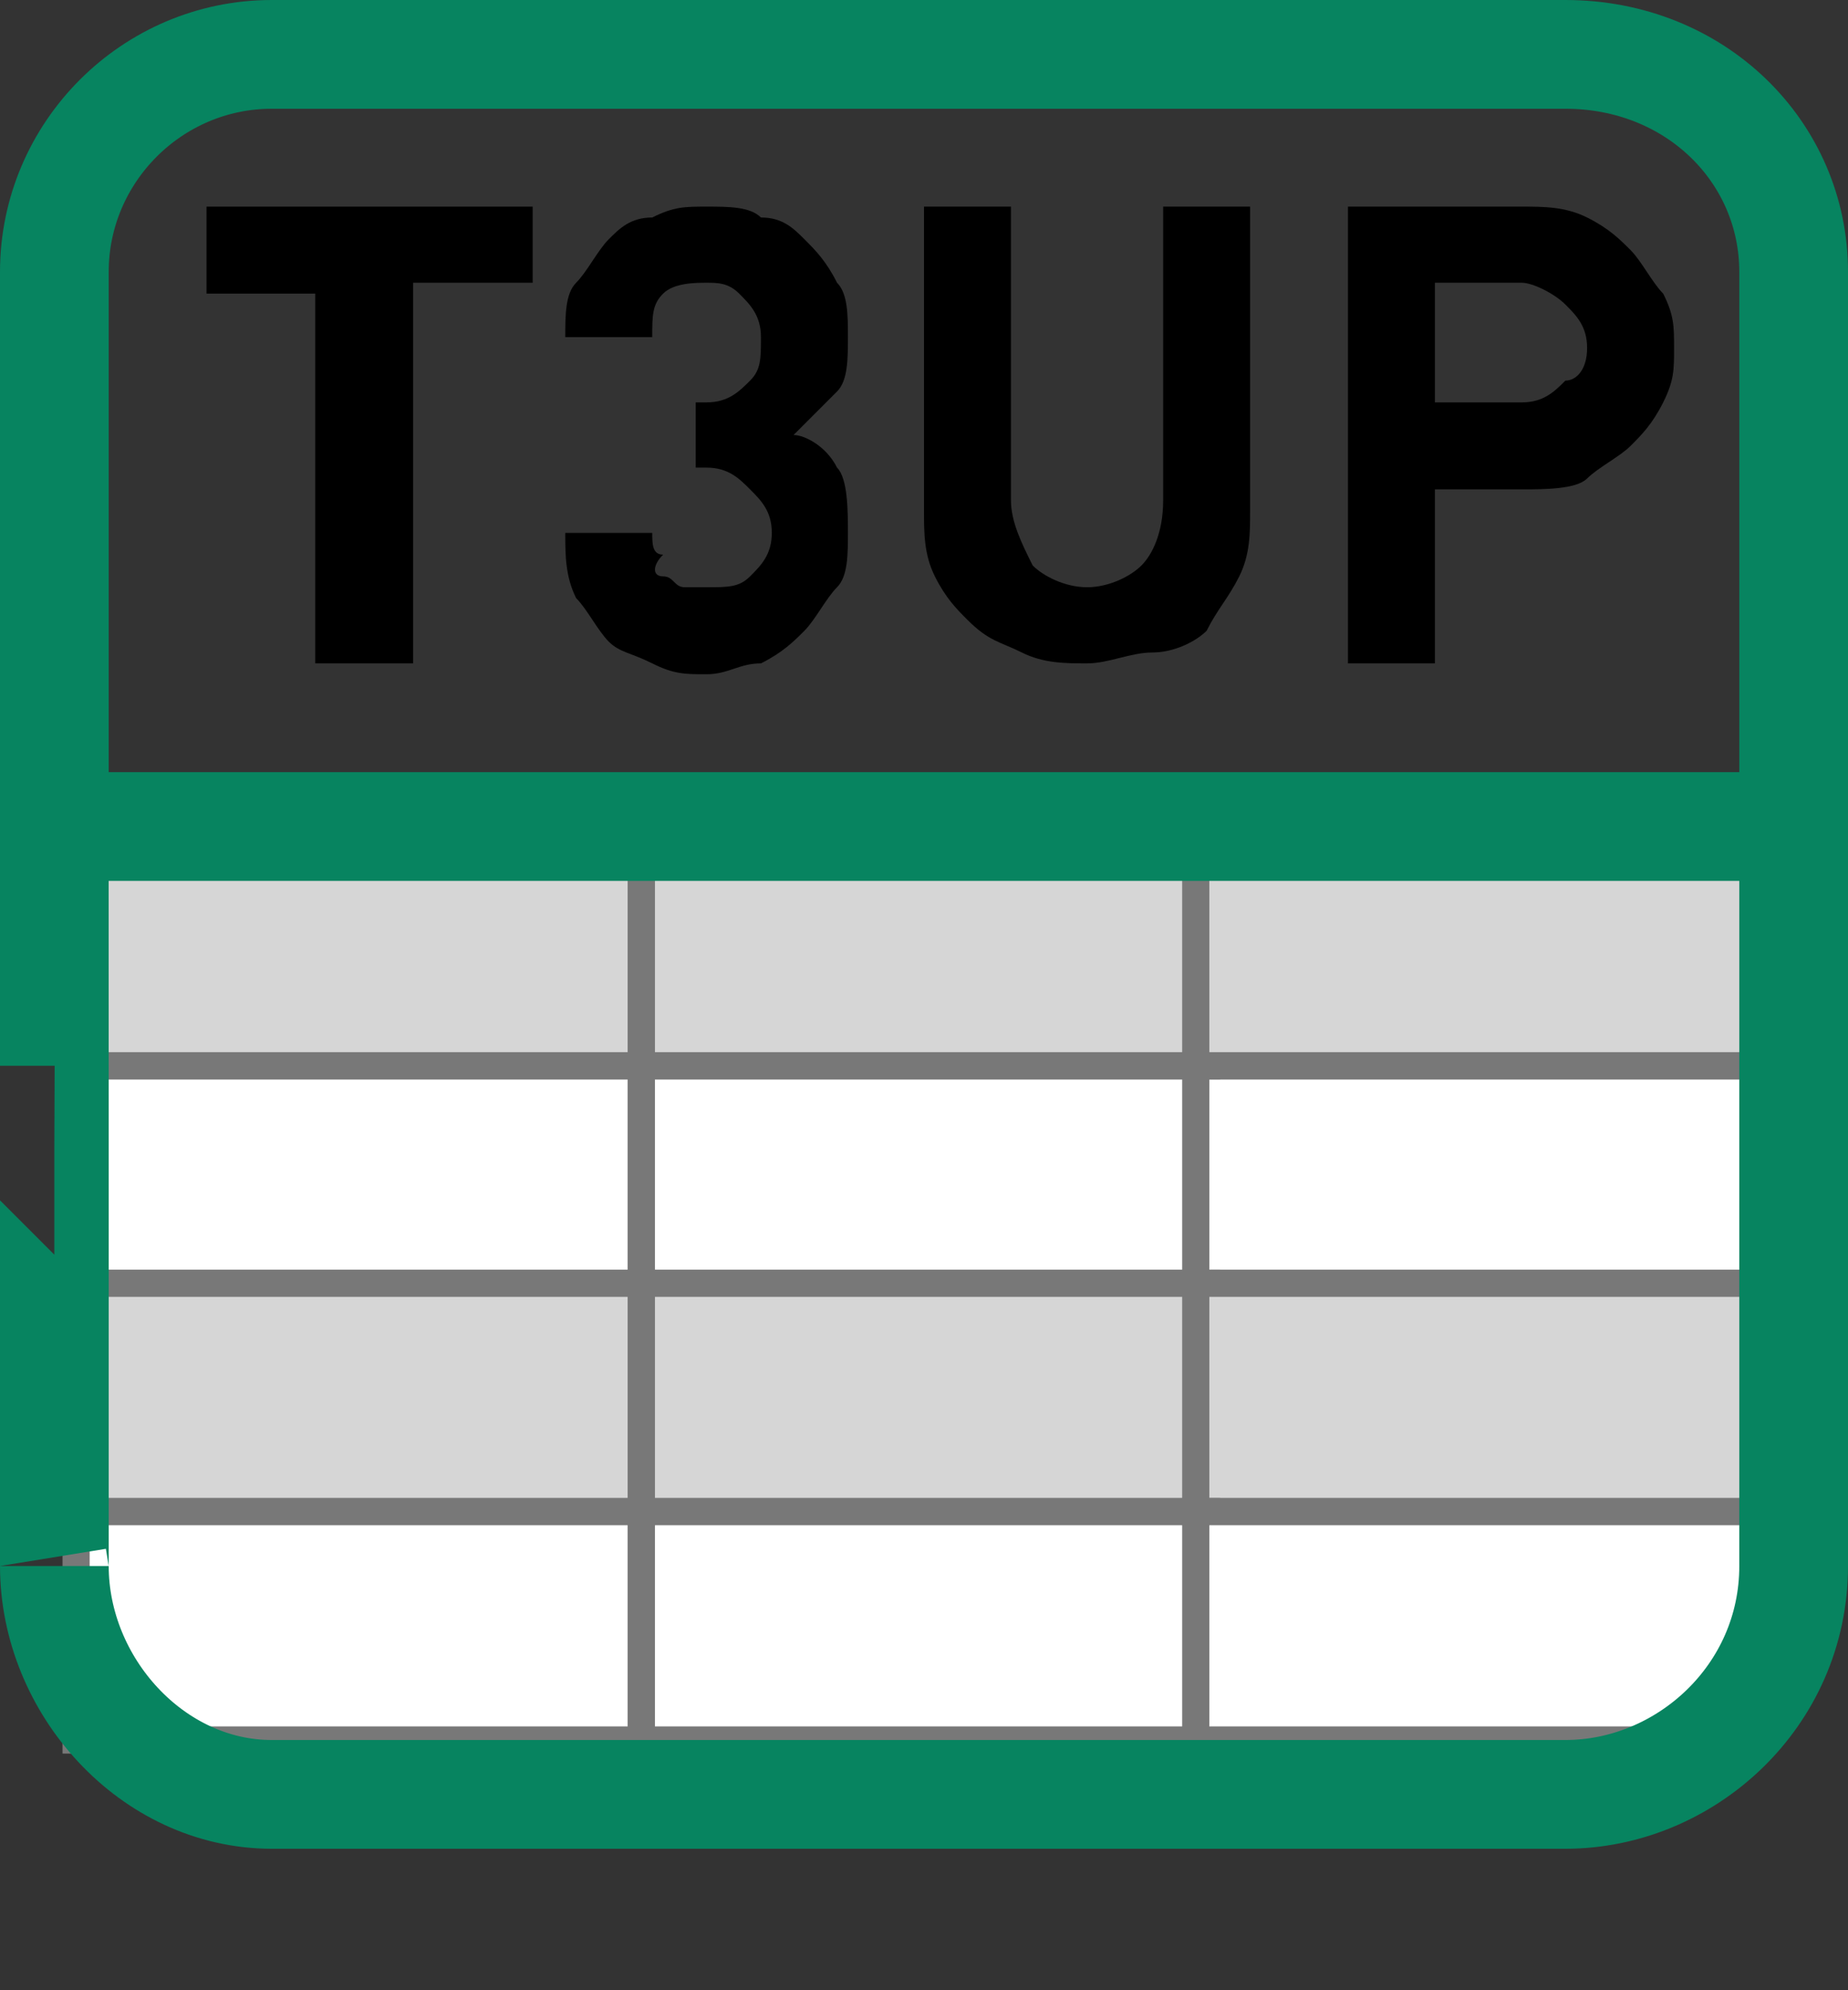 <?xml version="1.0" encoding="utf-8"?>
<!-- Generator: Adobe Illustrator 24.0.2, SVG Export Plug-In . SVG Version: 6.00 Build 0)  -->
<svg version="1.1" id="Ebene_1" xmlns="http://www.w3.org/2000/svg" xmlns:xlink="http://www.w3.org/1999/xlink" x="0px" y="0px"
	 viewBox="0 0 17 18.3" style="enable-background:new 0 0 17 18.3;" xml:space="preserve">
<rect x="0" y="0" width="17" height="18.3" fill="#333333" stroke="none"/>
<style type="text/css">
	.st0{fill:none;stroke:#078460;stroke-miterlimit:10;}
	.st1{fill:#FFFFFF;stroke:#787878;stroke-width:0.25;stroke-miterlimit:10;}
	.st2{fill:#D6D6D6;stroke:#787878;stroke-width:0.25;stroke-miterlimit:10;}
</style>
<title>ext_icon</title>
<g>
	<path d="M3.8,2.7v3.4H2.9V2.7H1.9V1.9h3v0.7H3.8z"/>
	<path d="M7.8,4.9c0,0.2,0,0.4-0.1,0.5S7.5,5.7,7.4,5.8C7.3,5.9,7.2,6,7,6.1C6.8,6.1,6.7,6.2,6.5,6.2c-0.2,0-0.3,0-0.5-0.1
		C5.8,6,5.7,6,5.6,5.9C5.5,5.8,5.4,5.6,5.3,5.5C5.2,5.3,5.2,5.1,5.2,4.9h0.8c0,0.1,0,0.2,0.1,0.2C6,5.2,6,5.3,6.1,5.3
		c0.1,0,0.1,0.1,0.2,0.1s0.1,0,0.2,0c0.2,0,0.3,0,0.4-0.1C7,5.2,7.1,5.1,7.1,4.9c0-0.2-0.1-0.3-0.2-0.4C6.8,4.4,6.7,4.3,6.5,4.3H6.4
		V3.7h0.1c0.2,0,0.3-0.1,0.4-0.2C7,3.4,7,3.3,7,3.1c0-0.2-0.1-0.3-0.2-0.4S6.6,2.6,6.5,2.6c-0.1,0-0.3,0-0.4,0.1C6,2.8,6,2.9,6,3.1
		H5.2c0-0.2,0-0.4,0.1-0.5c0.1-0.1,0.2-0.3,0.3-0.4C5.7,2.1,5.8,2,6,2c0.2-0.1,0.3-0.1,0.5-0.1c0.2,0,0.4,0,0.5,0.1
		C7.2,2,7.3,2.1,7.4,2.2c0.1,0.1,0.2,0.2,0.3,0.4c0.1,0.1,0.1,0.3,0.1,0.5c0,0.2,0,0.4-0.1,0.5S7.4,3.9,7.3,4C7.4,4,7.6,4.1,7.7,4.3
		C7.8,4.4,7.8,4.7,7.8,4.9z"/>
	<path d="M11.5,4.7c0,0.2,0,0.4-0.1,0.6c-0.1,0.2-0.2,0.3-0.3,0.5C11,5.9,10.8,6,10.6,6S10.2,6.1,10,6.1S9.6,6.1,9.4,6
		S9.1,5.9,8.9,5.7C8.8,5.6,8.7,5.5,8.6,5.3C8.5,5.1,8.5,4.9,8.5,4.7V1.9h0.8v2.7c0,0.2,0.1,0.4,0.2,0.6C9.6,5.3,9.8,5.4,10,5.4
		s0.4-0.1,0.5-0.2s0.2-0.3,0.2-0.6V1.9h0.8V4.7z"/>
	<path d="M15.4,3.2c0,0.2,0,0.3-0.1,0.5C15.2,3.9,15.1,4,15,4.1c-0.1,0.1-0.3,0.2-0.4,0.3S14.2,4.5,14,4.5h-0.8v1.6h-0.8V1.9H14
		c0.2,0,0.4,0,0.6,0.1s0.3,0.2,0.4,0.3c0.1,0.1,0.2,0.3,0.3,0.4C15.4,2.9,15.4,3,15.4,3.2z M14.6,3.2c0-0.2-0.1-0.3-0.2-0.4
		c-0.1-0.1-0.3-0.2-0.4-0.2h-0.8v1.1H14c0.2,0,0.3-0.1,0.4-0.2C14.5,3.5,14.6,3.4,14.6,3.2z"/>
</g>
<path class="st0" d="M16.5,2.5c0-1.1-0.9-2-2.1-2l0,0H2.5c-1.1,0-2,0.9-2,2v6.8h16V2.5z"/>
<rect x="0.7" y="9.8" class="st1" width="5.2" height="2.1"/>
<rect x="5.9" y="9.8" class="st1" width="5.2" height="2.1"/>
<rect x="11" y="9.8" class="st1" width="5.2" height="2.1"/>
<rect x="0.7" y="7.7" class="st2" width="5.2" height="2.1"/>
<rect x="5.9" y="7.7" class="st2" width="5.2" height="2.1"/>
<rect x="11" y="7.7" class="st2" width="5.2" height="2.1"/>
<rect x="0.7" y="11.8" class="st2" width="5.2" height="2.1"/>
<rect x="5.9" y="11.8" class="st2" width="5.2" height="2.1"/>
<rect x="11" y="11.8" class="st2" width="5.2" height="2.1"/>
<rect x="0.7" y="13.9" class="st1" width="5.2" height="2.1"/>
<rect x="5.9" y="13.9" class="st1" width="5.2" height="2.1"/>
<rect x="11" y="13.9" class="st1" width="5.2" height="2.1"/>
<path class="st0" d="M0.5,14.4c0,1.1,0.9,2.1,2,2.1l0,0h11.9c1.1,0,2.1-0.9,2.1-2.1l0,0V7.6h-16C0.5,7.6,0.5,14.5,0.5,14.4z"/>
</svg>
